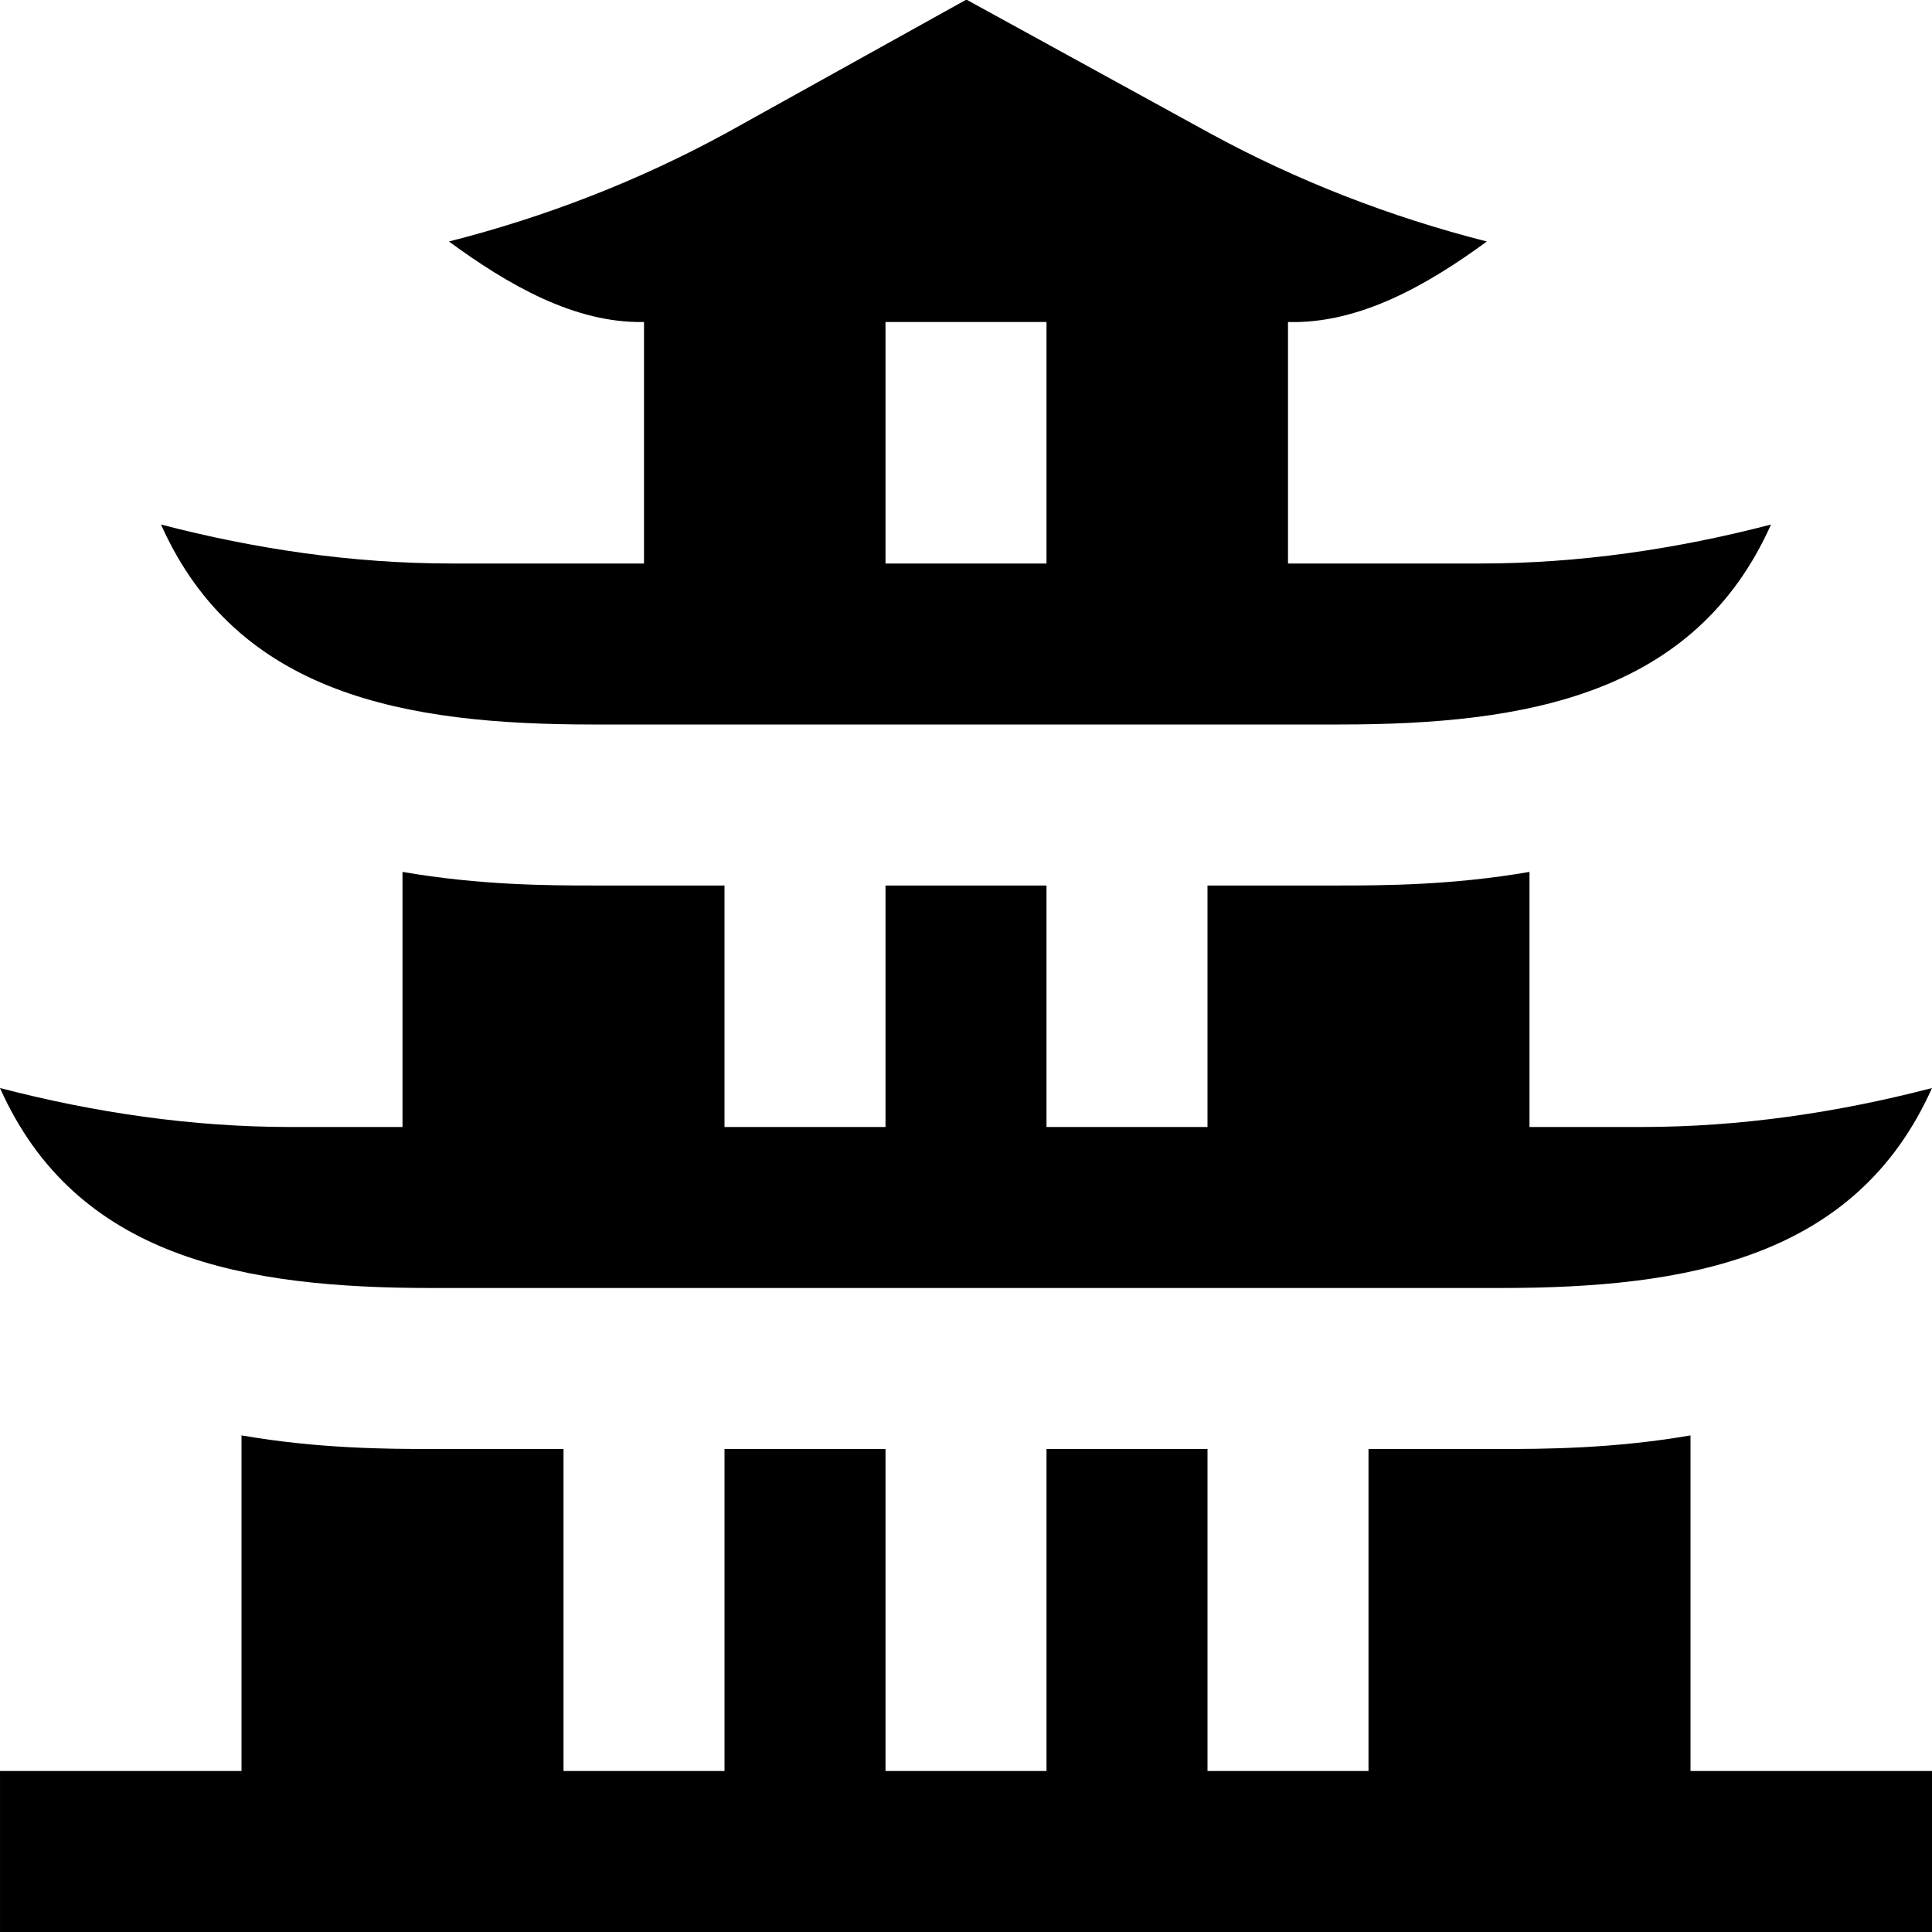 <svg id="Layer_1" viewBox="0 0 24 24" xmlns="http://www.w3.org/2000/svg" data-name="Layer 1"><path d="m0 13.516c1.172.305 2.384.484 3.609.484h1.391v-3.169c.958.166 1.822.169 2.363.169h1.637v3h2v-3h2v3h2v-3h1.637c.542 0 1.405-.003 2.363-.169v3.169h1.391c1.225 0 2.437-.179 3.609-.484-.946 2.118-3.038 2.484-5.363 2.484h-13.274c-2.325 0-4.418-.366-5.363-2.484zm8-6.516v-3c-.861.018-1.691-.463-2.423-1 1.196-.304 2.357-.753 3.448-1.349.054-.03 2.926-1.627 2.98-1.656.041.022 2.972 1.632 3.017 1.656 1.091.596 2.252 1.045 3.448 1.349-.746.547-1.592 1.026-2.47 1v3h2.391c1.225 0 2.437-.179 3.609-.484-.946 2.118-3.038 2.484-5.363 2.484h-9.274c-2.325 0-4.418-.366-5.363-2.484 1.172.305 2.384.484 3.609.484zm3 0h2v-3h-2zm10 10.831c-.958.166-1.822.169-2.363.169h-1.637v4h-2v-4h-2v4h-2v-4h-2v4h-2v-4h-1.637c-.542 0-1.405-.003-2.363-.169v4.169h-3v2h24v-2h-3z"/></svg>
